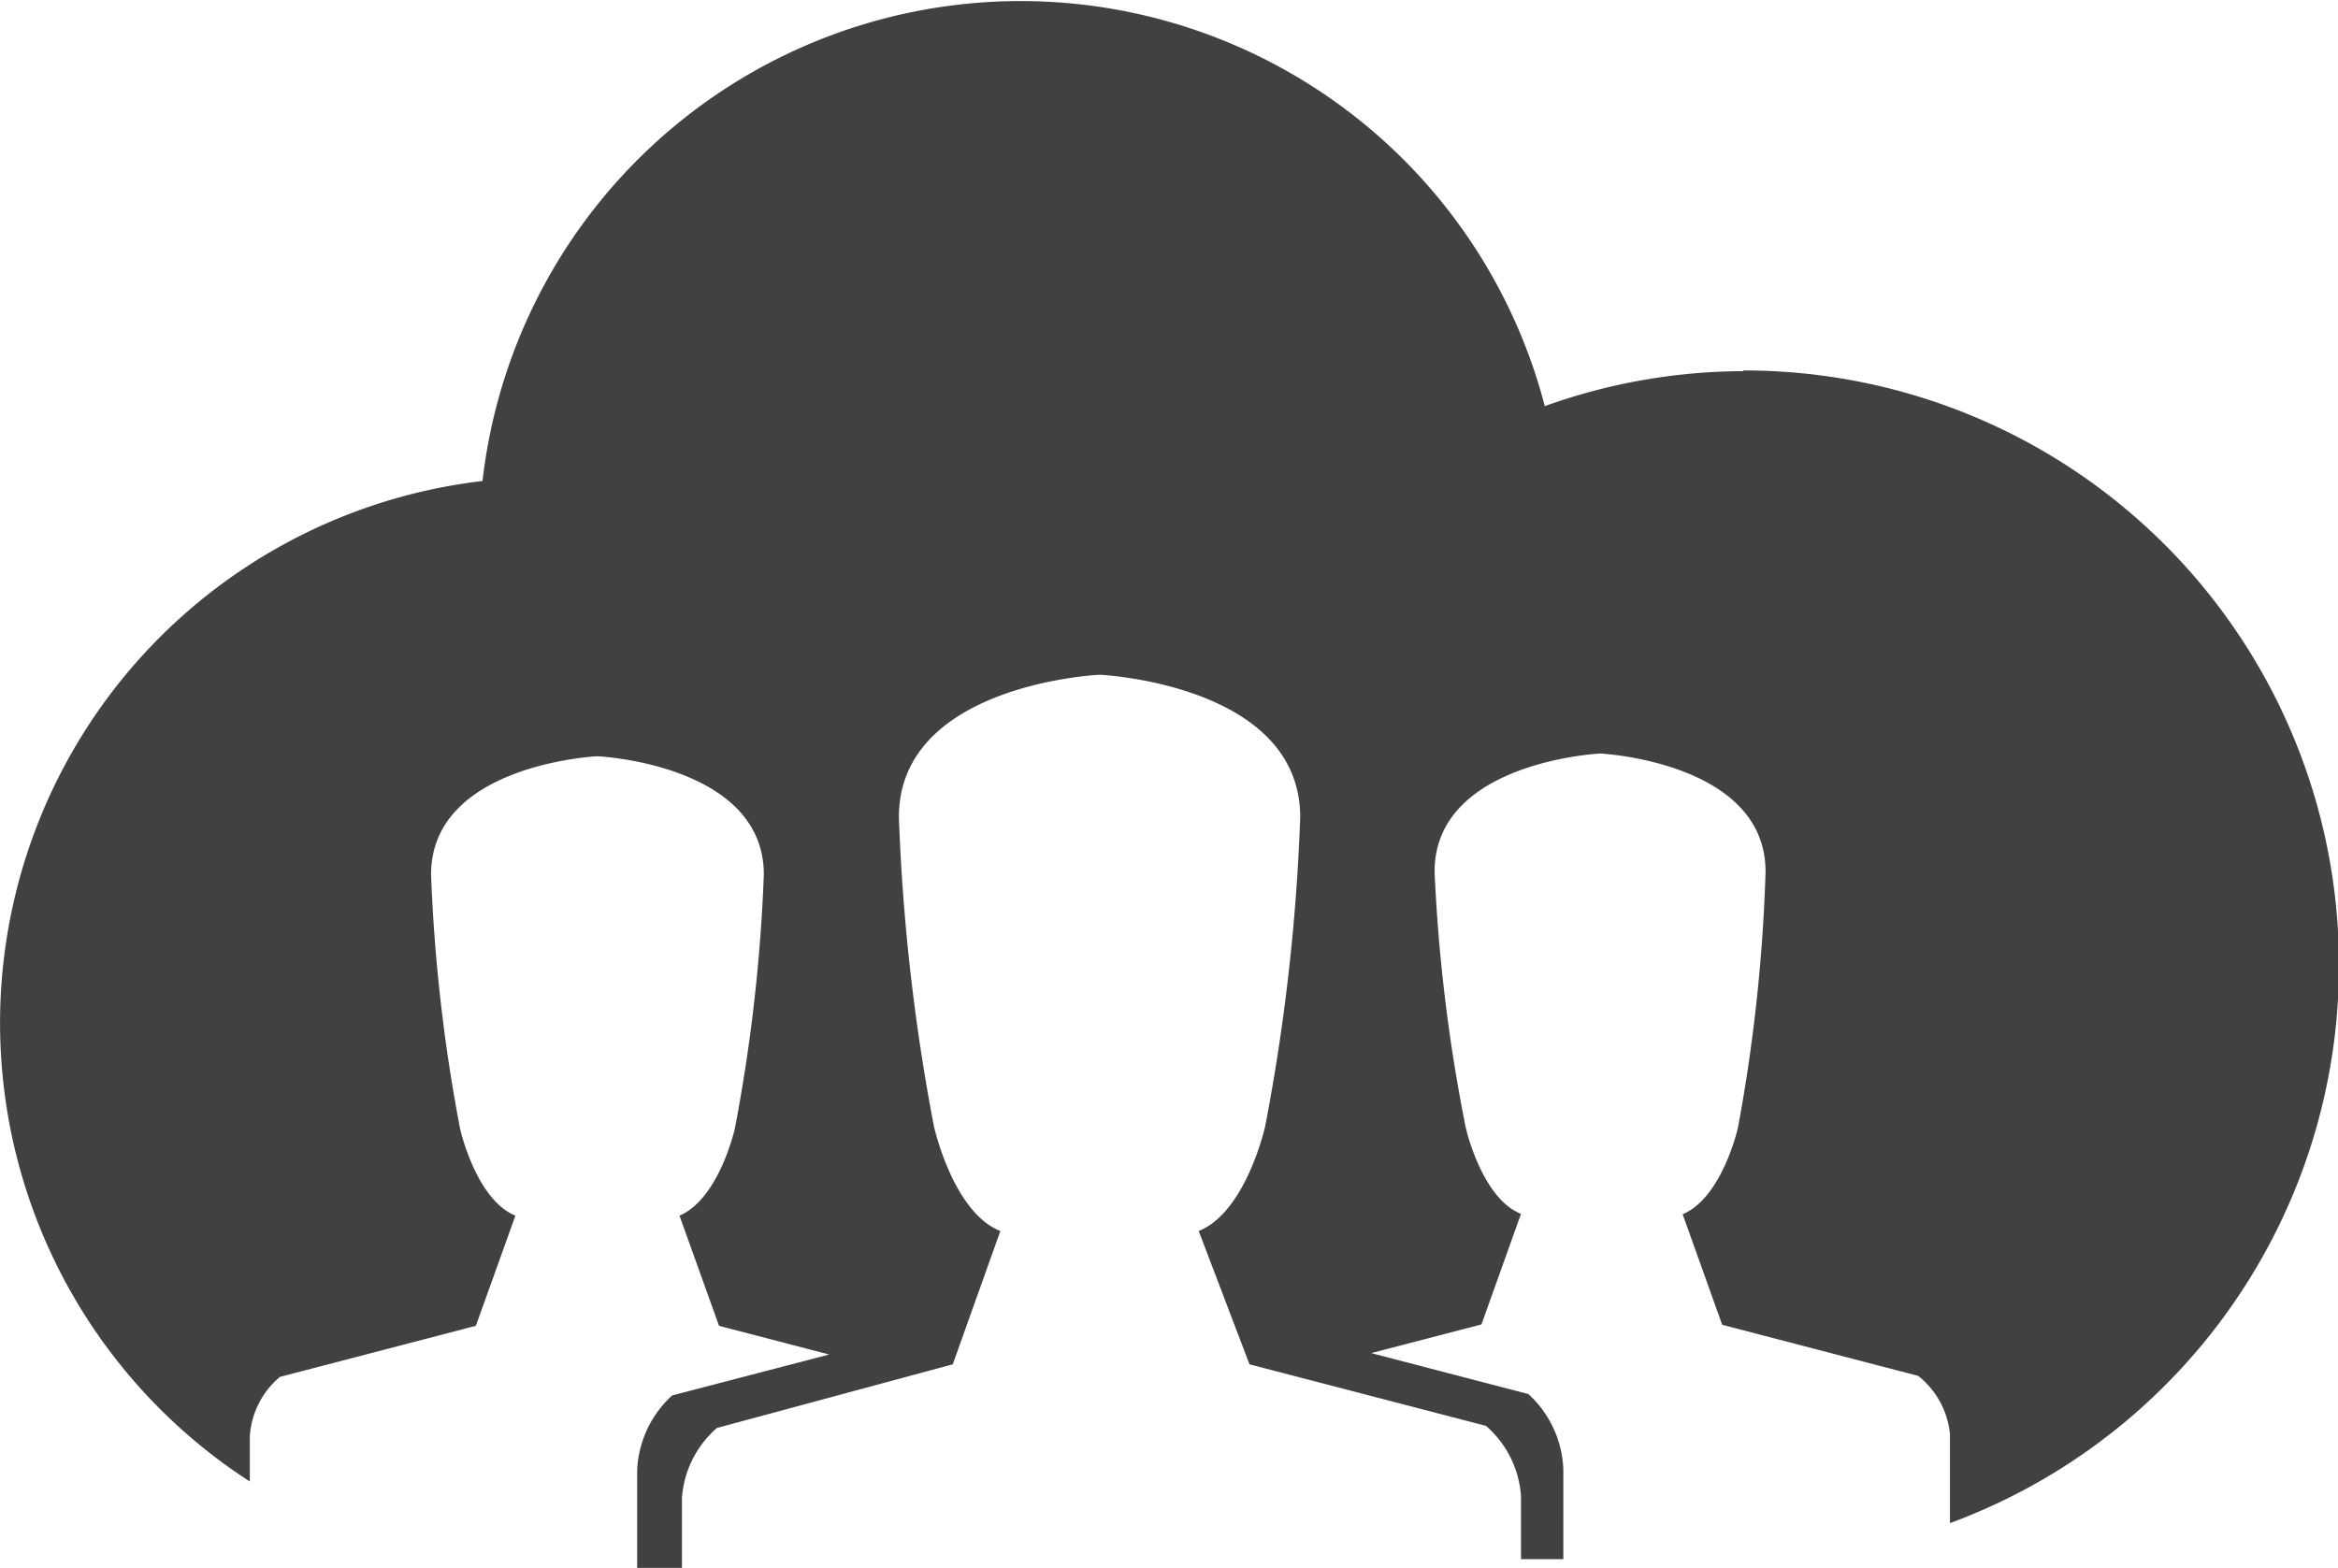 <svg xmlns="http://www.w3.org/2000/svg" viewBox="0 0 66.82 44.82"><defs><style>.cls-1{fill:#414042;}</style></defs><title>Asset 33</title><g id="Layer_2" data-name="Layer 2"><g id="data_analytics_and_network_icons" data-name="data analytics and network icons"><path class="cls-1" d="M49.82,10.61a16.88,16.88,0,0,0-5.67,1,15.48,15.48,0,0,0-30.36,2.14,15.6,15.6,0,0,0-6.65,28.6V41.05A2.42,2.42,0,0,1,8,39.36l5.6-1.46,1.13-3.15c-1.13-.46-1.58-2.48-1.58-2.48A48.1,48.1,0,0,1,12.32,25c0-3.15,4.73-3.38,4.73-3.38h.05s4.73.23,4.73,3.38A48.1,48.1,0,0,1,21,32.27s-.45,2-1.58,2.48l1.13,3.15,3.15.82-4.49,1.17a3.07,3.07,0,0,0-1,2.15v2.78h1.28v-2a2.92,2.92,0,0,1,1-2L27.23,39l1.36-3.81c-1.36-.54-1.9-3-1.9-3a58,58,0,0,1-1-8.83c0-3.8,5.71-4.07,5.71-4.07h.05s5.71.27,5.71,4.07a57.42,57.42,0,0,1-1,8.83s-.54,2.45-1.9,3L35.71,39l6.76,1.76a2.93,2.93,0,0,1,1,2v1.81h1.21V42a3.07,3.07,0,0,0-1-2.15l-4.49-1.17,3.15-.82,1.13-3.16c-1.13-.45-1.58-2.47-1.58-2.47A48.1,48.1,0,0,1,41,24.92c0-3.15,4.73-3.38,4.73-3.38h0s4.73.23,4.73,3.38a48.1,48.1,0,0,1-.79,7.32s-.45,2-1.58,2.47l1.13,3.16,5.6,1.46A2.42,2.42,0,0,1,55.73,41v2.54a17,17,0,0,0-5.91-32.95Z"/></g></g></svg>